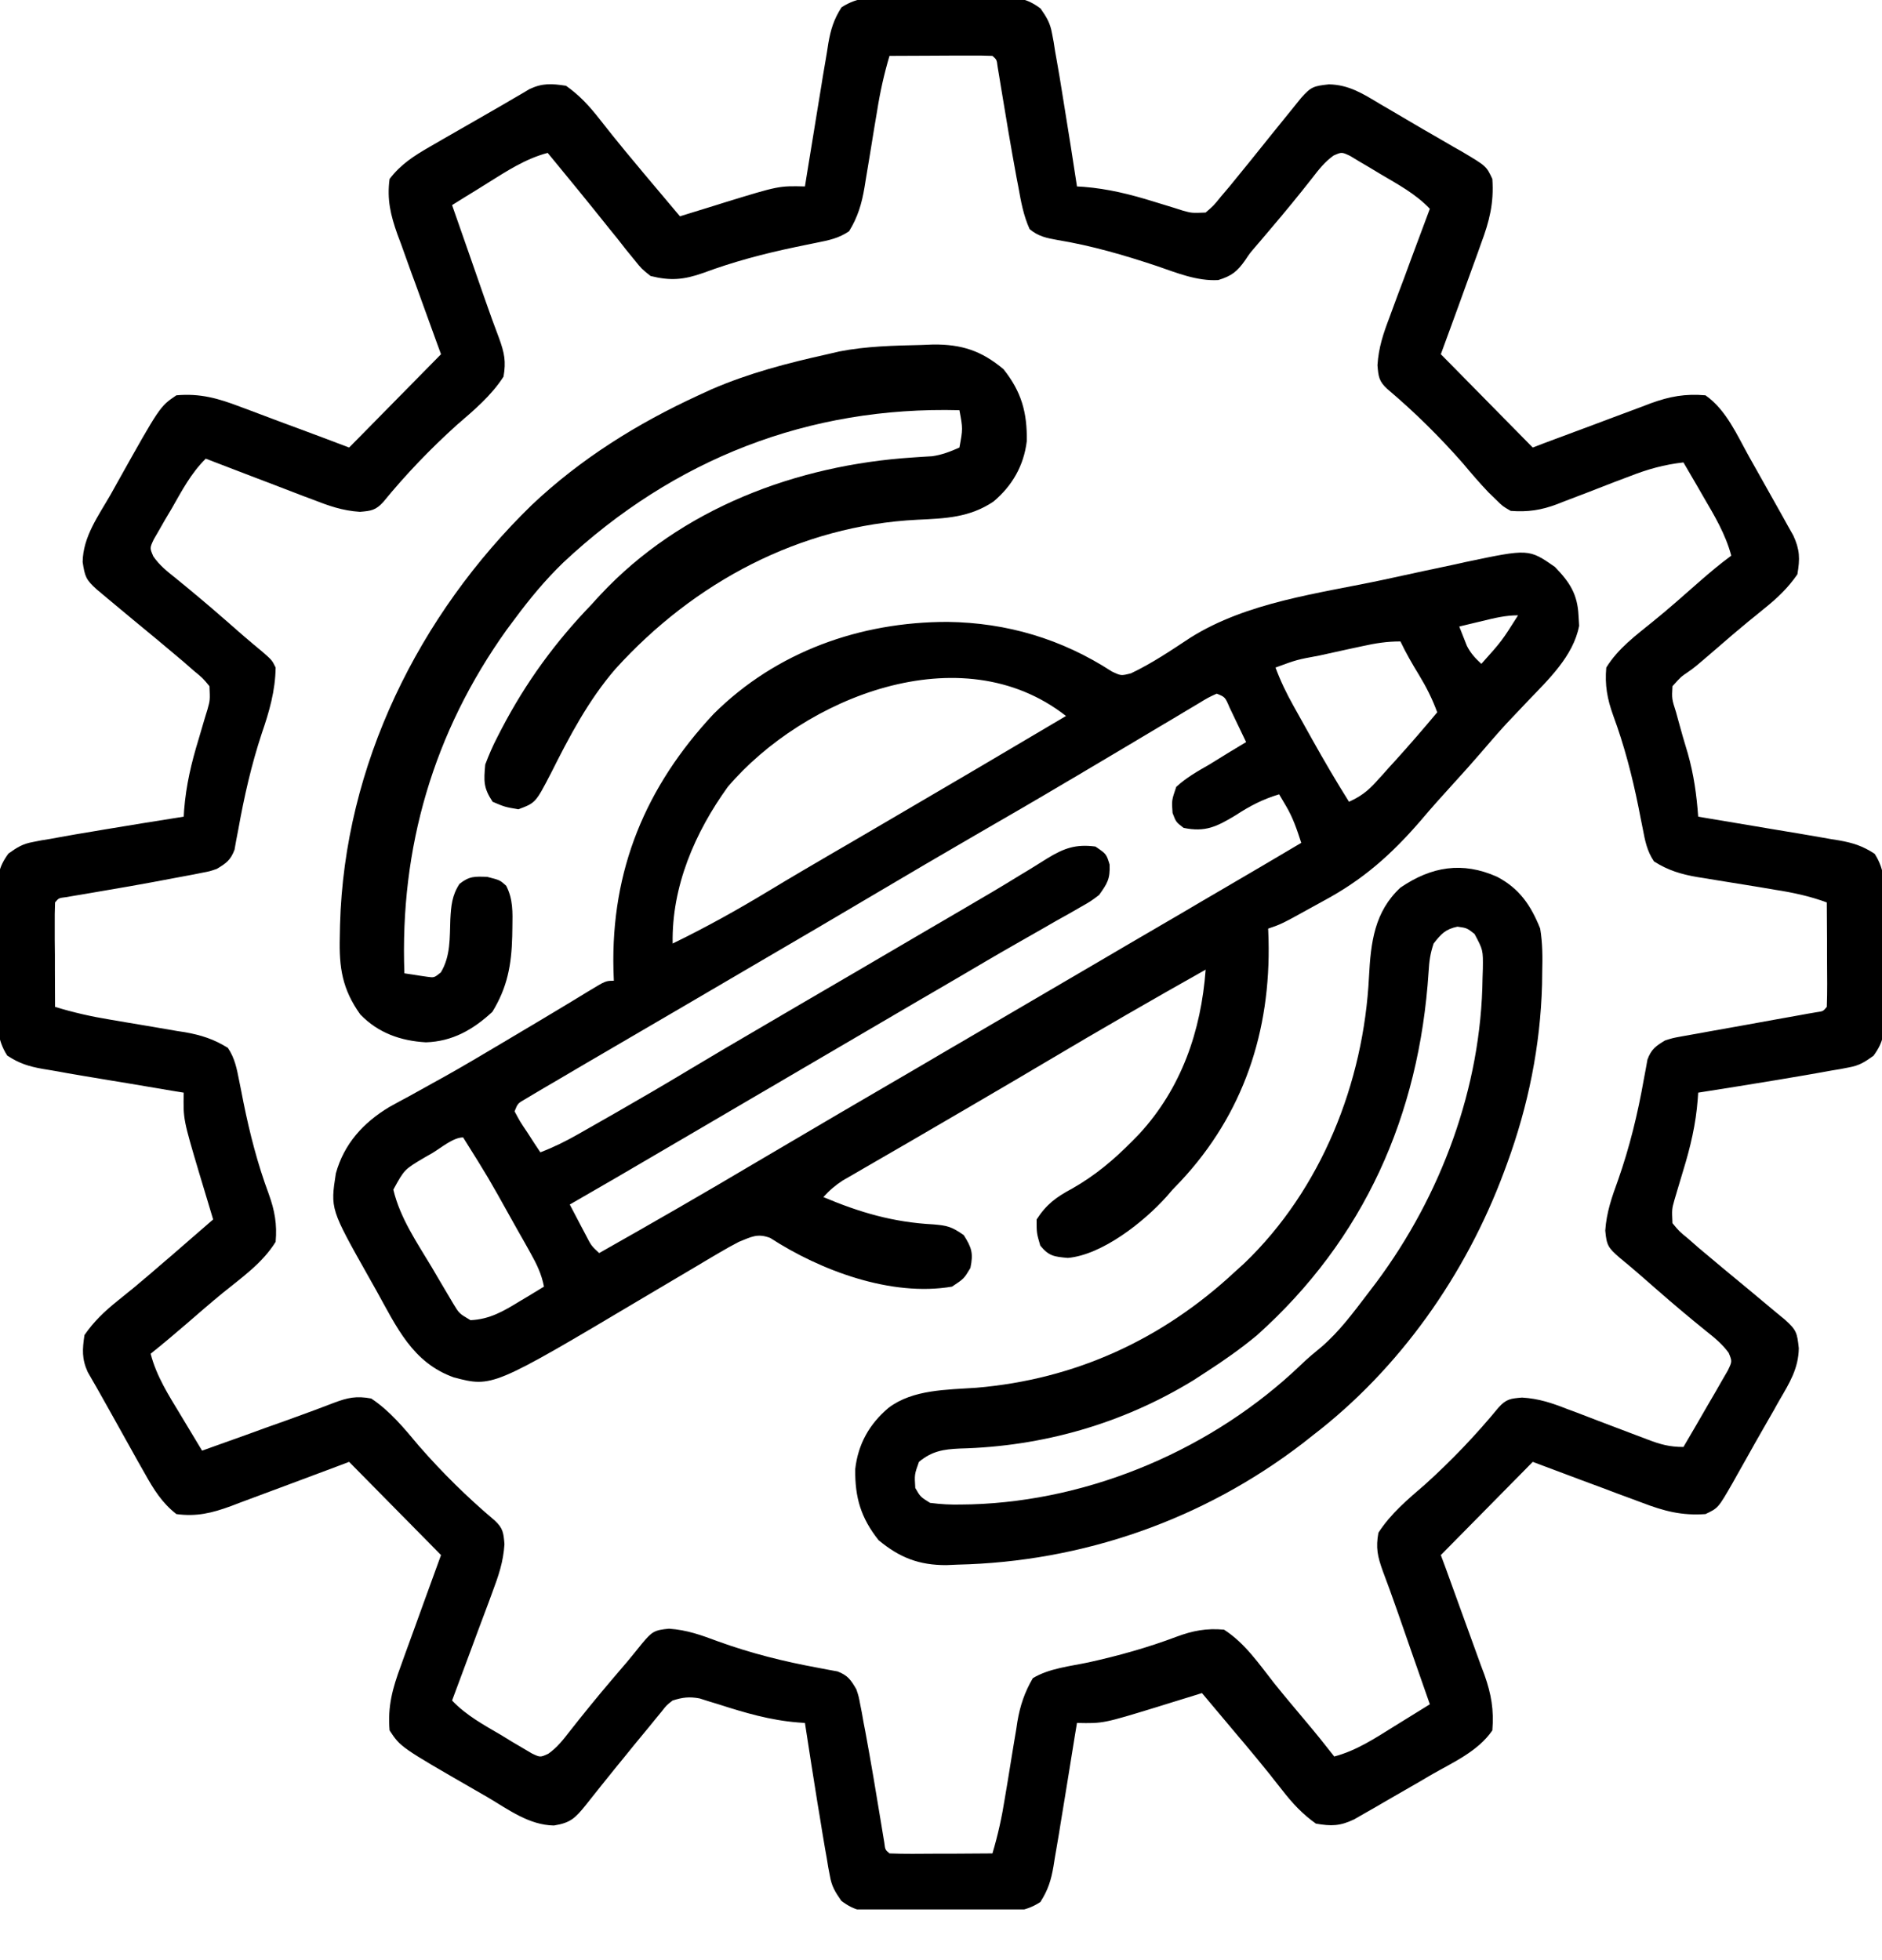 <svg width="24" height="25" viewBox="0 0 24 25" fill="none" xmlns="http://www.w3.org/2000/svg">
<g clip-path="url(#clip0_2812_650)">
<path d="M11.381 -0.032C11.455 -0.032 11.455 -0.032 11.53 -0.032C11.633 -0.033 11.737 -0.032 11.841 -0.031C11.999 -0.03 12.157 -0.031 12.315 -0.033C12.416 -0.033 12.517 -0.032 12.617 -0.032C12.665 -0.032 12.712 -0.033 12.761 -0.033C12.98 -0.029 13.09 -0.026 13.27 0.109C13.349 0.223 13.392 0.292 13.416 0.427C13.423 0.463 13.43 0.499 13.437 0.537C13.443 0.575 13.449 0.614 13.455 0.654C13.463 0.694 13.47 0.735 13.477 0.777C13.502 0.914 13.524 1.051 13.546 1.189C13.555 1.242 13.564 1.295 13.572 1.35C13.628 1.692 13.682 2.035 13.734 2.378C13.762 2.38 13.79 2.382 13.818 2.383C14.131 2.408 14.413 2.478 14.712 2.571C14.798 2.598 14.884 2.624 14.97 2.65C15.007 2.662 15.044 2.674 15.083 2.686C15.199 2.718 15.199 2.718 15.374 2.711C15.476 2.624 15.476 2.624 15.571 2.506C15.608 2.462 15.645 2.419 15.683 2.374C15.863 2.154 16.041 1.934 16.218 1.712C16.303 1.607 16.388 1.502 16.473 1.397C16.512 1.349 16.55 1.302 16.59 1.252C16.718 1.106 16.753 1.097 16.946 1.076C17.201 1.08 17.384 1.197 17.598 1.326C17.638 1.349 17.679 1.373 17.72 1.397C17.804 1.446 17.887 1.495 17.97 1.544C18.088 1.614 18.207 1.683 18.326 1.751C18.398 1.792 18.47 1.834 18.541 1.876C18.575 1.895 18.608 1.914 18.642 1.933C18.955 2.119 18.955 2.119 19.031 2.283C19.052 2.591 18.994 2.82 18.887 3.106C18.865 3.167 18.865 3.167 18.843 3.23C18.797 3.358 18.75 3.486 18.703 3.615C18.671 3.702 18.639 3.79 18.608 3.878C18.53 4.091 18.453 4.305 18.374 4.518C18.409 4.553 18.443 4.588 18.479 4.624C18.835 4.985 19.19 5.347 19.546 5.708C19.626 5.677 19.626 5.677 19.708 5.646C19.907 5.571 20.107 5.497 20.307 5.423C20.393 5.391 20.479 5.359 20.565 5.326C20.689 5.279 20.813 5.233 20.938 5.187C20.976 5.173 21.014 5.158 21.053 5.143C21.296 5.055 21.491 5.02 21.749 5.042C22.015 5.228 22.153 5.553 22.309 5.832C22.351 5.906 22.351 5.906 22.393 5.981C22.476 6.127 22.558 6.274 22.64 6.421C22.667 6.469 22.694 6.517 22.722 6.567C22.748 6.613 22.773 6.659 22.799 6.706C22.834 6.768 22.834 6.768 22.869 6.83C22.953 7.013 22.955 7.126 22.921 7.325C22.801 7.499 22.666 7.627 22.502 7.759C22.457 7.795 22.412 7.832 22.366 7.87C22.342 7.889 22.318 7.909 22.293 7.929C22.16 8.038 22.029 8.151 21.899 8.264C21.611 8.512 21.611 8.512 21.526 8.571C21.435 8.633 21.435 8.633 21.328 8.752C21.319 8.913 21.319 8.913 21.374 9.085C21.387 9.134 21.387 9.134 21.401 9.184C21.439 9.327 21.481 9.469 21.524 9.611C21.6 9.879 21.636 10.139 21.656 10.416C21.704 10.425 21.753 10.433 21.804 10.441C21.987 10.472 22.17 10.502 22.353 10.533C22.432 10.546 22.511 10.56 22.59 10.573C22.704 10.592 22.819 10.611 22.933 10.63C22.968 10.636 23.002 10.642 23.038 10.648C23.106 10.659 23.173 10.671 23.241 10.683C23.312 10.696 23.383 10.708 23.454 10.719C23.633 10.751 23.752 10.789 23.907 10.89C24.044 11.105 24.033 11.297 24.03 11.549C24.031 11.599 24.031 11.649 24.031 11.7C24.031 11.805 24.031 11.91 24.03 12.015C24.029 12.176 24.03 12.336 24.031 12.497C24.031 12.599 24.031 12.701 24.03 12.804C24.031 12.851 24.031 12.899 24.032 12.949C24.028 13.171 24.025 13.283 23.892 13.465C23.779 13.546 23.712 13.59 23.578 13.614C23.525 13.624 23.525 13.624 23.47 13.635C23.432 13.641 23.394 13.647 23.355 13.654C23.315 13.661 23.275 13.668 23.234 13.676C23.099 13.701 22.963 13.723 22.828 13.746C22.775 13.755 22.723 13.764 22.669 13.773C22.332 13.829 21.994 13.883 21.656 13.936C21.654 13.964 21.652 13.993 21.65 14.022C21.626 14.339 21.558 14.626 21.465 14.929C21.439 15.016 21.413 15.103 21.387 15.19C21.376 15.228 21.364 15.266 21.353 15.305C21.32 15.423 21.32 15.423 21.328 15.601C21.413 15.704 21.413 15.704 21.53 15.8C21.573 15.838 21.616 15.875 21.66 15.914C21.876 16.096 22.093 16.277 22.312 16.457C22.416 16.543 22.519 16.629 22.622 16.716C22.669 16.755 22.716 16.794 22.765 16.834C22.909 16.964 22.918 16.999 22.939 17.196C22.935 17.454 22.82 17.64 22.693 17.857C22.67 17.898 22.646 17.939 22.623 17.982C22.575 18.066 22.526 18.151 22.478 18.235C22.409 18.355 22.341 18.475 22.274 18.596C22.233 18.669 22.192 18.742 22.151 18.814C22.132 18.848 22.113 18.882 22.094 18.916C21.911 19.234 21.911 19.234 21.749 19.311C21.446 19.333 21.22 19.273 20.938 19.165C20.878 19.143 20.878 19.143 20.817 19.12C20.69 19.074 20.563 19.026 20.437 18.978C20.351 18.946 20.264 18.914 20.178 18.882C19.967 18.803 19.757 18.724 19.546 18.645C19.512 18.68 19.477 18.715 19.442 18.751C19.086 19.112 18.73 19.473 18.374 19.834C18.394 19.888 18.414 19.943 18.435 19.998C18.509 20.201 18.582 20.403 18.655 20.606C18.686 20.693 18.718 20.781 18.75 20.868C18.796 20.994 18.842 21.12 18.887 21.246C18.901 21.285 18.916 21.323 18.931 21.363C19.018 21.61 19.052 21.808 19.031 22.07C18.847 22.339 18.526 22.479 18.251 22.637C18.179 22.68 18.179 22.68 18.105 22.723C17.961 22.807 17.816 22.89 17.671 22.973C17.624 23.001 17.576 23.029 17.527 23.057C17.482 23.083 17.437 23.109 17.39 23.135C17.33 23.17 17.33 23.17 17.268 23.205C17.088 23.291 16.977 23.293 16.781 23.259C16.609 23.137 16.482 23 16.353 22.834C16.317 22.788 16.28 22.742 16.243 22.695C16.224 22.671 16.205 22.646 16.185 22.621C16.078 22.487 15.968 22.356 15.858 22.224C15.837 22.2 15.817 22.175 15.795 22.15C15.64 21.964 15.484 21.779 15.328 21.594C15.301 21.602 15.275 21.61 15.248 21.619C15.127 21.656 15.006 21.694 14.885 21.731C14.844 21.744 14.803 21.756 14.76 21.77C14.068 21.982 14.068 21.982 13.734 21.975C13.726 22.024 13.718 22.074 13.709 22.125C13.679 22.311 13.649 22.497 13.619 22.683C13.606 22.763 13.593 22.843 13.58 22.923C13.561 23.039 13.542 23.155 13.523 23.27C13.518 23.306 13.512 23.341 13.506 23.377C13.495 23.446 13.483 23.515 13.471 23.583C13.458 23.655 13.446 23.727 13.435 23.8C13.404 23.981 13.367 24.102 13.267 24.259C13.055 24.398 12.866 24.387 12.617 24.384C12.544 24.385 12.544 24.385 12.469 24.385C12.365 24.385 12.262 24.385 12.158 24.384C12 24.383 11.842 24.384 11.683 24.385C11.583 24.385 11.482 24.385 11.381 24.384C11.334 24.385 11.287 24.385 11.238 24.386C11.019 24.382 10.909 24.379 10.729 24.244C10.65 24.129 10.606 24.061 10.583 23.925C10.576 23.889 10.569 23.853 10.562 23.816C10.556 23.777 10.55 23.739 10.543 23.699C10.536 23.658 10.529 23.618 10.521 23.576C10.497 23.439 10.475 23.301 10.453 23.164C10.444 23.111 10.435 23.058 10.426 23.003C10.371 22.66 10.317 22.318 10.265 21.975C10.237 21.973 10.209 21.971 10.18 21.969C9.822 21.941 9.501 21.846 9.159 21.736C9.097 21.717 9.097 21.717 9.034 21.698C8.997 21.686 8.96 21.674 8.921 21.662C8.79 21.638 8.705 21.648 8.577 21.689C8.499 21.75 8.499 21.75 8.436 21.831C8.399 21.875 8.399 21.875 8.362 21.921C8.336 21.952 8.311 21.984 8.285 22.016C8.258 22.048 8.231 22.081 8.204 22.114C8.125 22.209 8.046 22.306 7.968 22.403C7.926 22.454 7.885 22.505 7.843 22.556C7.718 22.71 7.595 22.865 7.472 23.02C7.337 23.187 7.278 23.249 7.064 23.283C6.747 23.278 6.484 23.08 6.219 22.923C6.164 22.891 6.109 22.86 6.054 22.828C5.108 22.283 5.108 22.283 4.968 22.07C4.942 21.763 5.006 21.532 5.112 21.246C5.126 21.206 5.141 21.165 5.156 21.123C5.202 20.994 5.249 20.866 5.296 20.738C5.328 20.65 5.36 20.563 5.391 20.475C5.468 20.261 5.546 20.048 5.624 19.834C5.59 19.799 5.555 19.764 5.52 19.728C5.164 19.367 4.808 19.006 4.452 18.645C4.399 18.665 4.346 18.685 4.291 18.706C4.091 18.781 3.892 18.855 3.692 18.93C3.606 18.962 3.52 18.994 3.434 19.026C3.31 19.073 3.185 19.119 3.061 19.165C3.023 19.18 2.985 19.194 2.946 19.209C2.703 19.298 2.507 19.346 2.249 19.311C2.066 19.168 1.96 18.997 1.847 18.794C1.817 18.741 1.787 18.688 1.756 18.634C1.725 18.578 1.694 18.522 1.663 18.467C1.633 18.412 1.602 18.358 1.571 18.302C1.511 18.196 1.452 18.09 1.393 17.983C1.342 17.891 1.291 17.8 1.239 17.709C1.217 17.671 1.196 17.634 1.174 17.596C1.156 17.564 1.138 17.532 1.119 17.5C1.042 17.331 1.05 17.211 1.077 17.028C1.197 16.854 1.333 16.725 1.496 16.594C1.564 16.539 1.564 16.539 1.633 16.483C1.657 16.463 1.681 16.444 1.706 16.424C1.838 16.315 1.967 16.203 2.097 16.091C2.121 16.071 2.146 16.05 2.171 16.028C2.354 15.87 2.536 15.712 2.718 15.553C2.71 15.527 2.702 15.5 2.694 15.473C2.657 15.35 2.62 15.227 2.583 15.104C2.571 15.063 2.558 15.021 2.545 14.978C2.336 14.275 2.336 14.275 2.343 13.936C2.294 13.928 2.245 13.92 2.195 13.912C2.012 13.881 1.828 13.85 1.645 13.819C1.566 13.806 1.487 13.793 1.408 13.78C1.294 13.761 1.18 13.742 1.066 13.723C1.031 13.717 0.996 13.711 0.961 13.705C0.893 13.694 0.825 13.682 0.758 13.669C0.687 13.656 0.616 13.645 0.544 13.633C0.366 13.601 0.246 13.564 0.092 13.463C-0.046 13.247 -0.034 13.056 -0.032 12.804C-0.032 12.754 -0.032 12.704 -0.032 12.653C-0.033 12.548 -0.032 12.443 -0.031 12.338C-0.03 12.177 -0.031 12.016 -0.033 11.856C-0.033 11.753 -0.032 11.651 -0.032 11.549C-0.032 11.501 -0.033 11.453 -0.033 11.404C-0.03 11.181 -0.026 11.07 0.107 10.887C0.22 10.807 0.287 10.763 0.421 10.739C0.456 10.732 0.492 10.725 0.528 10.718C0.566 10.712 0.605 10.705 0.644 10.699C0.684 10.691 0.724 10.684 0.765 10.677C0.9 10.652 1.036 10.629 1.171 10.607C1.224 10.598 1.276 10.589 1.33 10.58C1.667 10.524 2.005 10.469 2.343 10.416C2.345 10.388 2.347 10.36 2.348 10.331C2.373 10.013 2.441 9.727 2.534 9.424C2.56 9.337 2.586 9.249 2.611 9.162C2.629 9.106 2.629 9.106 2.646 9.048C2.679 8.929 2.679 8.929 2.671 8.752C2.586 8.649 2.586 8.649 2.469 8.553C2.405 8.496 2.405 8.496 2.339 8.439C2.123 8.256 1.905 8.075 1.687 7.896C1.583 7.81 1.48 7.723 1.376 7.637C1.329 7.598 1.282 7.559 1.234 7.518C1.096 7.394 1.082 7.354 1.054 7.168C1.058 6.847 1.254 6.58 1.409 6.311C1.44 6.255 1.471 6.2 1.502 6.144C2.039 5.184 2.039 5.184 2.249 5.042C2.552 5.015 2.78 5.08 3.061 5.187C3.101 5.202 3.141 5.217 3.182 5.232C3.309 5.279 3.435 5.327 3.562 5.375C3.648 5.407 3.735 5.439 3.821 5.471C4.032 5.549 4.242 5.628 4.452 5.708C4.487 5.673 4.521 5.638 4.557 5.602C4.913 5.241 5.269 4.88 5.624 4.518C5.604 4.464 5.585 4.41 5.564 4.354C5.49 4.152 5.417 3.949 5.344 3.747C5.312 3.659 5.281 3.572 5.248 3.485C5.202 3.359 5.157 3.233 5.112 3.106C5.097 3.068 5.083 3.029 5.068 2.989C4.981 2.744 4.933 2.544 4.968 2.283C5.109 2.097 5.278 1.989 5.477 1.874C5.529 1.844 5.582 1.813 5.636 1.782C5.691 1.751 5.745 1.72 5.8 1.688C5.854 1.657 5.907 1.626 5.962 1.595C6.067 1.534 6.172 1.474 6.277 1.414C6.367 1.363 6.457 1.31 6.547 1.257C6.584 1.236 6.621 1.214 6.659 1.192C6.69 1.174 6.721 1.155 6.753 1.136C6.919 1.058 7.037 1.066 7.218 1.094C7.39 1.215 7.516 1.353 7.646 1.519C7.7 1.588 7.7 1.588 7.756 1.658C7.784 1.694 7.784 1.694 7.814 1.731C7.921 1.865 8.031 1.997 8.141 2.128C8.162 2.153 8.182 2.178 8.203 2.203C8.359 2.389 8.515 2.574 8.671 2.759C8.697 2.75 8.724 2.742 8.751 2.734C8.872 2.696 8.993 2.659 9.114 2.622C9.155 2.609 9.196 2.596 9.238 2.583C9.931 2.37 9.931 2.37 10.265 2.378C10.273 2.328 10.281 2.279 10.289 2.228C10.319 2.042 10.35 1.856 10.38 1.67C10.393 1.59 10.406 1.51 10.419 1.43C10.438 1.314 10.457 1.198 10.476 1.082C10.481 1.047 10.487 1.012 10.493 0.975C10.504 0.907 10.516 0.838 10.528 0.77C10.541 0.698 10.552 0.625 10.563 0.553C10.595 0.372 10.632 0.25 10.731 0.094C10.944 -0.046 11.133 -0.034 11.381 -0.032ZM11.343 0.713C11.273 0.948 11.222 1.18 11.184 1.423C11.172 1.494 11.16 1.565 11.148 1.636C11.13 1.747 11.112 1.858 11.094 1.969C11.076 2.077 11.058 2.185 11.04 2.294C11.035 2.326 11.03 2.359 11.024 2.393C10.989 2.6 10.938 2.771 10.828 2.949C10.7 3.038 10.568 3.065 10.417 3.095C10.374 3.104 10.33 3.113 10.285 3.122C10.239 3.132 10.193 3.141 10.145 3.151C9.742 3.235 9.353 3.338 8.966 3.482C8.721 3.568 8.551 3.584 8.296 3.52C8.182 3.429 8.182 3.429 8.088 3.312C8.053 3.268 8.018 3.225 7.981 3.181C7.946 3.136 7.911 3.09 7.874 3.044C7.84 3.002 7.806 2.96 7.77 2.916C7.701 2.831 7.632 2.745 7.563 2.658C7.44 2.505 7.316 2.354 7.192 2.203C7.171 2.177 7.15 2.152 7.129 2.126C7.081 2.068 7.032 2.009 6.984 1.95C6.698 2.026 6.465 2.181 6.216 2.336C6.173 2.363 6.129 2.39 6.085 2.418C5.978 2.483 5.871 2.55 5.765 2.616C5.836 2.819 5.907 3.022 5.978 3.225C6.002 3.294 6.026 3.363 6.05 3.432C6.084 3.531 6.119 3.631 6.154 3.731C6.165 3.763 6.176 3.795 6.188 3.828C6.245 3.992 6.304 4.155 6.366 4.318C6.432 4.501 6.455 4.61 6.421 4.804C6.264 5.048 6.043 5.233 5.826 5.42C5.491 5.722 5.175 6.051 4.889 6.401C4.792 6.508 4.735 6.516 4.59 6.528C4.367 6.514 4.191 6.451 3.984 6.37C3.945 6.356 3.906 6.341 3.866 6.326C3.742 6.279 3.618 6.231 3.494 6.183C3.41 6.151 3.326 6.119 3.242 6.087C3.036 6.009 2.83 5.93 2.624 5.85C2.435 6.036 2.319 6.26 2.188 6.489C2.161 6.535 2.134 6.58 2.106 6.627C2.081 6.671 2.056 6.715 2.03 6.76C2.007 6.8 1.984 6.84 1.96 6.881C1.909 6.99 1.909 6.99 1.955 7.096C2.035 7.211 2.128 7.285 2.238 7.372C2.453 7.547 2.665 7.725 2.873 7.907C2.927 7.954 2.98 8.001 3.034 8.048C3.059 8.07 3.085 8.092 3.111 8.115C3.188 8.182 3.266 8.246 3.344 8.311C3.468 8.419 3.468 8.419 3.515 8.514C3.511 8.809 3.434 9.076 3.339 9.352C3.205 9.757 3.113 10.164 3.038 10.584C3.03 10.628 3.021 10.672 3.012 10.718C3.005 10.758 2.998 10.797 2.991 10.837C2.941 10.97 2.884 11.011 2.765 11.082C2.675 11.113 2.675 11.113 2.579 11.131C2.525 11.142 2.525 11.142 2.47 11.153C2.431 11.16 2.392 11.167 2.352 11.175C2.291 11.186 2.291 11.186 2.229 11.198C1.85 11.271 1.47 11.337 1.089 11.401C1.024 11.412 1.024 11.412 0.957 11.423C0.918 11.43 0.879 11.436 0.839 11.443C0.749 11.454 0.749 11.454 0.702 11.51C0.698 11.609 0.697 11.708 0.698 11.806C0.698 11.866 0.698 11.926 0.698 11.988C0.699 12.052 0.699 12.116 0.7 12.179C0.7 12.243 0.7 12.307 0.7 12.371C0.701 12.528 0.702 12.685 0.702 12.842C0.934 12.913 1.163 12.965 1.401 13.004C1.472 13.016 1.542 13.028 1.612 13.04C1.722 13.059 1.831 13.077 1.94 13.095C2.047 13.113 2.153 13.131 2.26 13.15C2.292 13.155 2.325 13.16 2.358 13.165C2.562 13.201 2.73 13.254 2.906 13.365C2.994 13.495 3.02 13.63 3.05 13.784C3.059 13.828 3.068 13.872 3.077 13.918C3.086 13.965 3.095 14.012 3.105 14.061C3.186 14.461 3.285 14.845 3.427 15.228C3.503 15.439 3.535 15.614 3.515 15.839C3.346 16.111 3.085 16.292 2.84 16.491C2.68 16.622 2.523 16.759 2.367 16.894C2.22 17.021 2.072 17.145 1.921 17.266C1.996 17.555 2.149 17.792 2.302 18.045C2.329 18.089 2.355 18.133 2.382 18.178C2.447 18.286 2.512 18.394 2.577 18.502C2.778 18.43 2.978 18.359 3.178 18.287C3.246 18.262 3.314 18.238 3.381 18.213C3.48 18.178 3.578 18.143 3.676 18.108C3.708 18.096 3.739 18.085 3.772 18.073C3.934 18.015 4.095 17.955 4.255 17.893C4.436 17.825 4.543 17.802 4.734 17.837C4.974 17.996 5.157 18.22 5.341 18.44C5.638 18.781 5.963 19.101 6.308 19.392C6.414 19.49 6.421 19.547 6.433 19.695C6.419 19.921 6.357 20.099 6.278 20.31C6.263 20.349 6.249 20.389 6.234 20.43C6.187 20.555 6.14 20.681 6.093 20.806C6.061 20.892 6.03 20.977 5.998 21.063C5.921 21.272 5.843 21.481 5.765 21.689C5.948 21.881 6.168 21.999 6.395 22.132C6.462 22.173 6.462 22.173 6.53 22.215C6.595 22.253 6.595 22.253 6.661 22.292C6.701 22.316 6.74 22.339 6.781 22.363C6.889 22.415 6.889 22.415 6.992 22.368C7.106 22.287 7.179 22.193 7.265 22.082C7.437 21.863 7.612 21.648 7.792 21.436C7.838 21.382 7.885 21.328 7.931 21.273C7.953 21.248 7.974 21.222 7.997 21.196C8.062 21.118 8.126 21.038 8.19 20.959C8.315 20.811 8.343 20.79 8.532 20.773C8.762 20.788 8.948 20.857 9.163 20.937C9.581 21.088 9.998 21.192 10.435 21.272C10.478 21.28 10.521 21.289 10.566 21.297C10.604 21.304 10.642 21.311 10.681 21.318C10.811 21.368 10.851 21.426 10.921 21.547C10.951 21.638 10.951 21.638 10.969 21.735C10.98 21.79 10.98 21.79 10.991 21.846C10.998 21.886 11.005 21.925 11.012 21.966C11.024 22.027 11.024 22.027 11.036 22.09C11.107 22.475 11.172 22.861 11.235 23.247C11.242 23.291 11.25 23.335 11.257 23.381C11.264 23.421 11.27 23.46 11.277 23.501C11.288 23.592 11.288 23.592 11.343 23.639C11.44 23.643 11.538 23.644 11.635 23.644C11.723 23.644 11.723 23.644 11.814 23.643C11.877 23.643 11.94 23.643 12.002 23.642C12.065 23.642 12.128 23.642 12.191 23.642C12.346 23.641 12.501 23.64 12.656 23.639C12.726 23.405 12.777 23.172 12.815 22.93C12.827 22.859 12.839 22.788 12.851 22.716C12.869 22.605 12.887 22.494 12.905 22.383C12.922 22.275 12.941 22.167 12.959 22.059C12.964 22.026 12.969 21.993 12.974 21.959C13.009 21.753 13.066 21.584 13.171 21.404C13.378 21.278 13.649 21.252 13.883 21.202C14.267 21.117 14.636 21.014 15.004 20.875C15.212 20.798 15.384 20.765 15.609 20.785C15.877 20.957 16.055 21.222 16.251 21.471C16.381 21.633 16.515 21.791 16.649 21.951C16.774 22.099 16.896 22.25 17.015 22.403C17.3 22.327 17.534 22.171 17.783 22.016C17.826 21.989 17.869 21.963 17.914 21.935C18.021 21.869 18.127 21.803 18.234 21.737C18.163 21.534 18.092 21.331 18.021 21.128C17.997 21.059 17.973 20.99 17.949 20.921C17.914 20.821 17.88 20.722 17.845 20.622C17.833 20.59 17.822 20.558 17.811 20.525C17.753 20.361 17.695 20.197 17.633 20.035C17.567 19.851 17.543 19.742 17.578 19.549C17.735 19.305 17.956 19.12 18.173 18.933C18.508 18.631 18.823 18.301 19.11 17.952C19.208 17.843 19.264 17.837 19.41 17.825C19.624 17.838 19.789 17.894 19.988 17.972C20.043 17.992 20.043 17.992 20.099 18.013C20.214 18.057 20.33 18.101 20.446 18.146C20.562 18.19 20.678 18.234 20.794 18.278C20.866 18.305 20.939 18.333 21.011 18.36C21.175 18.423 21.291 18.455 21.468 18.455C21.573 18.277 21.676 18.099 21.779 17.92C21.808 17.869 21.838 17.819 21.869 17.766C21.897 17.718 21.925 17.669 21.953 17.619C21.979 17.574 22.005 17.529 22.032 17.483C22.09 17.364 22.09 17.364 22.045 17.255C21.963 17.142 21.87 17.067 21.761 16.98C21.545 16.806 21.334 16.628 21.125 16.445C21.072 16.398 21.018 16.352 20.965 16.305C20.939 16.283 20.914 16.26 20.888 16.238C20.811 16.171 20.733 16.106 20.655 16.042C20.509 15.915 20.488 15.886 20.471 15.695C20.487 15.461 20.554 15.272 20.633 15.054C20.782 14.63 20.885 14.207 20.963 13.764C20.971 13.72 20.98 13.676 20.988 13.631C20.995 13.592 21.002 13.554 21.009 13.514C21.058 13.382 21.115 13.341 21.234 13.27C21.329 13.24 21.329 13.24 21.431 13.221C21.47 13.214 21.508 13.207 21.548 13.2C21.589 13.193 21.631 13.185 21.673 13.178C21.716 13.17 21.759 13.162 21.803 13.154C21.941 13.129 22.08 13.104 22.218 13.08C22.363 13.054 22.508 13.028 22.654 13.001C22.745 12.985 22.837 12.968 22.928 12.952C22.97 12.944 23.011 12.937 23.054 12.929C23.09 12.923 23.127 12.916 23.165 12.91C23.25 12.898 23.25 12.898 23.296 12.842C23.3 12.744 23.301 12.645 23.301 12.546C23.301 12.456 23.301 12.456 23.3 12.365C23.3 12.301 23.3 12.237 23.299 12.173C23.299 12.109 23.299 12.045 23.299 11.982C23.298 11.825 23.297 11.667 23.296 11.51C23.08 11.43 22.865 11.384 22.639 11.349C22.566 11.336 22.493 11.325 22.421 11.312C22.308 11.294 22.194 11.275 22.081 11.257C21.971 11.24 21.861 11.221 21.751 11.203C21.717 11.198 21.684 11.193 21.649 11.187C21.442 11.152 21.271 11.101 21.093 10.987C21.004 10.857 20.978 10.723 20.949 10.569C20.94 10.525 20.931 10.48 20.922 10.435C20.908 10.364 20.908 10.364 20.894 10.292C20.813 9.891 20.713 9.508 20.572 9.125C20.496 8.914 20.464 8.739 20.484 8.514C20.637 8.267 20.862 8.104 21.084 7.923C21.283 7.762 21.474 7.592 21.666 7.423C21.8 7.306 21.934 7.192 22.078 7.087C22.003 6.809 21.864 6.578 21.72 6.332C21.696 6.29 21.672 6.248 21.647 6.205C21.587 6.103 21.528 6 21.468 5.898C21.224 5.925 21.01 5.985 20.781 6.075C20.713 6.101 20.645 6.127 20.577 6.152C20.472 6.193 20.366 6.234 20.261 6.275C20.158 6.315 20.055 6.354 19.952 6.393C19.921 6.405 19.89 6.418 19.858 6.43C19.654 6.507 19.482 6.533 19.265 6.516C19.163 6.457 19.163 6.457 19.078 6.373C19.046 6.343 19.014 6.312 18.982 6.28C18.869 6.161 18.763 6.038 18.658 5.912C18.36 5.572 18.036 5.252 17.691 4.961C17.585 4.863 17.578 4.805 17.566 4.658C17.58 4.432 17.641 4.253 17.721 4.043C17.743 3.984 17.743 3.984 17.765 3.923C17.811 3.797 17.858 3.672 17.906 3.546C17.937 3.461 17.969 3.375 18 3.29C18.078 3.081 18.155 2.872 18.234 2.663C18.051 2.471 17.83 2.354 17.604 2.22C17.559 2.193 17.514 2.166 17.468 2.138C17.425 2.112 17.382 2.087 17.337 2.061C17.298 2.037 17.259 2.014 17.218 1.989C17.11 1.938 17.11 1.938 17.006 1.984C16.893 2.066 16.819 2.16 16.734 2.271C16.562 2.49 16.387 2.704 16.206 2.916C16.16 2.97 16.114 3.025 16.068 3.079C16.046 3.105 16.024 3.13 16.001 3.157C15.936 3.233 15.936 3.233 15.881 3.316C15.777 3.464 15.709 3.518 15.536 3.572C15.262 3.587 15.007 3.48 14.75 3.392C14.332 3.253 13.921 3.133 13.485 3.061C13.346 3.036 13.24 3.015 13.13 2.922C13.052 2.749 13.02 2.574 12.987 2.387C12.979 2.346 12.971 2.305 12.963 2.263C12.892 1.878 12.827 1.492 12.764 1.106C12.756 1.061 12.749 1.017 12.742 0.971C12.735 0.932 12.729 0.892 12.722 0.852C12.711 0.761 12.711 0.761 12.656 0.713C12.559 0.709 12.461 0.708 12.364 0.709C12.275 0.709 12.275 0.709 12.185 0.709C12.122 0.71 12.059 0.71 11.996 0.71C11.933 0.711 11.87 0.711 11.807 0.711C11.653 0.712 11.498 0.712 11.343 0.713Z" fill="black"/>
<path d="M19.828 7.23C20.017 7.425 20.117 7.577 20.13 7.851C20.133 7.894 20.136 7.937 20.138 7.981C20.064 8.369 19.743 8.67 19.48 8.945C19.42 9.008 19.36 9.071 19.301 9.134C19.272 9.165 19.242 9.196 19.212 9.228C19.096 9.354 18.985 9.484 18.873 9.614C18.764 9.741 18.652 9.865 18.539 9.989C18.395 10.147 18.252 10.306 18.114 10.47C17.74 10.902 17.381 11.22 16.878 11.49C16.825 11.519 16.773 11.548 16.718 11.578C16.342 11.786 16.342 11.786 16.172 11.844C16.174 11.89 16.175 11.936 16.177 11.983C16.206 13.15 15.859 14.208 15.053 15.069C15.02 15.103 14.987 15.138 14.953 15.173C14.928 15.202 14.903 15.231 14.877 15.261C14.585 15.587 14.055 16.005 13.617 16.044C13.443 16.028 13.377 16.022 13.266 15.887C13.219 15.726 13.219 15.726 13.219 15.554C13.343 15.361 13.471 15.267 13.67 15.161C13.964 14.994 14.2 14.796 14.438 14.555C14.467 14.524 14.497 14.494 14.528 14.463C15.065 13.88 15.317 13.151 15.375 12.367C14.7 12.747 14.03 13.133 13.364 13.529C13.068 13.705 12.771 13.879 12.475 14.052C12.425 14.082 12.375 14.111 12.323 14.141C12.084 14.281 11.843 14.421 11.603 14.561C11.49 14.626 11.377 14.692 11.264 14.757C11.184 14.803 11.104 14.85 11.024 14.896C10.976 14.924 10.928 14.952 10.878 14.981C10.835 15.005 10.793 15.03 10.749 15.055C10.651 15.119 10.578 15.181 10.5 15.268C10.969 15.466 11.393 15.589 11.9 15.616C12.08 15.631 12.136 15.645 12.29 15.753C12.392 15.914 12.414 15.984 12.375 16.172C12.293 16.309 12.293 16.309 12.141 16.41C11.365 16.543 10.461 16.204 9.822 15.789C9.658 15.727 9.583 15.775 9.422 15.839C9.336 15.884 9.251 15.931 9.167 15.981C9.119 16.009 9.071 16.038 9.021 16.067C8.944 16.113 8.944 16.113 8.865 16.16C8.811 16.192 8.757 16.224 8.703 16.256C8.536 16.354 8.37 16.453 8.203 16.552C6.279 17.696 6.279 17.696 5.788 17.568C5.26 17.379 5.06 16.929 4.796 16.454C4.764 16.399 4.733 16.343 4.702 16.287C4.213 15.419 4.213 15.419 4.283 14.966C4.387 14.588 4.634 14.318 4.963 14.12C5.049 14.072 5.136 14.025 5.224 13.978C5.32 13.925 5.416 13.871 5.512 13.818C5.562 13.79 5.611 13.763 5.662 13.735C5.908 13.598 6.15 13.453 6.393 13.309C6.439 13.282 6.486 13.254 6.534 13.225C6.75 13.097 6.967 12.968 7.182 12.838C7.219 12.815 7.256 12.793 7.295 12.77C7.363 12.728 7.432 12.687 7.5 12.645C7.724 12.509 7.724 12.509 7.828 12.509C7.826 12.463 7.825 12.417 7.823 12.37C7.792 11.093 8.235 10.032 9.1 9.106C9.901 8.309 10.973 7.931 12.085 7.932C12.84 7.942 13.539 8.149 14.178 8.564C14.296 8.62 14.296 8.62 14.422 8.588C14.69 8.461 14.935 8.295 15.182 8.132C15.905 7.678 16.816 7.57 17.635 7.396C17.817 7.357 17.998 7.318 18.179 7.278C18.296 7.253 18.412 7.229 18.529 7.204C18.583 7.192 18.636 7.18 18.691 7.168C19.495 6.999 19.495 6.999 19.828 7.23ZM18.905 7.92C18.85 7.933 18.795 7.946 18.738 7.96C18.695 7.97 18.653 7.98 18.609 7.991C18.63 8.043 18.65 8.095 18.671 8.148C18.682 8.178 18.694 8.207 18.706 8.237C18.755 8.333 18.812 8.394 18.891 8.467C19.151 8.177 19.151 8.177 19.359 7.848C19.198 7.848 19.062 7.882 18.905 7.92ZM17.37 8.242C17.311 8.255 17.253 8.267 17.193 8.28C17.163 8.287 17.133 8.294 17.102 8.3C17.01 8.321 16.917 8.341 16.825 8.361C16.538 8.414 16.538 8.414 16.266 8.514C16.329 8.685 16.405 8.842 16.494 9.001C16.52 9.048 16.546 9.095 16.573 9.143C16.6 9.192 16.627 9.24 16.655 9.29C16.695 9.362 16.695 9.362 16.736 9.435C16.886 9.703 17.04 9.967 17.203 10.226C17.345 10.162 17.438 10.093 17.543 9.978C17.57 9.947 17.598 9.917 17.627 9.886C17.655 9.854 17.683 9.822 17.713 9.789C17.741 9.759 17.769 9.728 17.798 9.696C17.979 9.496 18.155 9.292 18.328 9.085C18.265 8.913 18.189 8.762 18.094 8.606C18.009 8.467 17.929 8.329 17.859 8.181C17.683 8.181 17.542 8.204 17.37 8.242ZM9.281 10.036C8.863 10.616 8.564 11.305 8.578 12.034C8.998 11.83 9.401 11.606 9.801 11.364C10.07 11.201 10.342 11.042 10.614 10.883C10.666 10.853 10.718 10.823 10.771 10.792C10.931 10.698 11.09 10.605 11.25 10.512C12.033 10.054 12.814 9.595 13.594 9.132C12.257 8.083 10.251 8.897 9.281 10.036ZM15.516 8.847C15.405 8.898 15.405 8.898 15.279 8.975C15.23 9.004 15.182 9.033 15.131 9.063C15.078 9.095 15.025 9.126 14.971 9.159C14.915 9.192 14.86 9.225 14.804 9.258C14.662 9.342 14.52 9.427 14.378 9.512C14.166 9.639 13.953 9.765 13.74 9.891C13.695 9.917 13.649 9.944 13.602 9.972C13.214 10.203 12.823 10.429 12.432 10.655C12.004 10.903 11.578 11.153 11.153 11.405C10.66 11.698 10.165 11.987 9.669 12.277C9.365 12.455 9.06 12.633 8.756 12.812C8.52 12.95 8.285 13.087 8.049 13.225C7.966 13.273 7.884 13.322 7.801 13.37C7.697 13.431 7.594 13.491 7.491 13.551C7.353 13.632 7.215 13.713 7.078 13.794C7.01 13.834 7.01 13.834 6.941 13.874C6.898 13.9 6.855 13.925 6.811 13.951C6.755 13.985 6.755 13.985 6.697 14.019C6.603 14.073 6.603 14.073 6.562 14.174C6.631 14.304 6.631 14.304 6.724 14.442C6.754 14.489 6.785 14.537 6.817 14.586C6.854 14.641 6.854 14.641 6.891 14.697C7.061 14.632 7.217 14.555 7.376 14.464C7.424 14.437 7.472 14.41 7.522 14.381C7.572 14.352 7.623 14.323 7.676 14.293C7.729 14.263 7.781 14.233 7.836 14.202C8.154 14.02 8.471 13.835 8.785 13.646C9.081 13.468 9.379 13.293 9.677 13.119C9.729 13.089 9.781 13.058 9.834 13.027C9.94 12.965 10.047 12.903 10.153 12.84C10.41 12.691 10.666 12.541 10.922 12.391C11.23 12.21 11.539 12.029 11.847 11.849C11.899 11.818 11.951 11.788 12.005 11.757C12.108 11.696 12.211 11.636 12.314 11.576C12.548 11.44 12.782 11.302 13.013 11.159C13.053 11.135 13.094 11.11 13.136 11.085C13.21 11.039 13.284 10.993 13.357 10.947C13.568 10.819 13.716 10.764 13.969 10.797C14.109 10.892 14.109 10.892 14.15 11.026C14.158 11.21 14.121 11.268 14.016 11.415C13.907 11.497 13.907 11.497 13.778 11.57C13.73 11.598 13.682 11.625 13.632 11.654C13.58 11.683 13.527 11.712 13.474 11.742C13.419 11.774 13.364 11.805 13.309 11.837C13.195 11.902 13.081 11.967 12.967 12.032C12.705 12.181 12.447 12.334 12.188 12.486C12.086 12.545 11.984 12.605 11.883 12.664C11.832 12.694 11.782 12.723 11.73 12.753C11.172 13.08 10.613 13.407 10.055 13.734C10.004 13.764 9.954 13.793 9.902 13.824C9.801 13.883 9.7 13.942 9.599 14.001C9.365 14.138 9.131 14.275 8.898 14.412C7.797 15.057 7.797 15.057 7.266 15.363C7.31 15.449 7.355 15.534 7.4 15.619C7.425 15.666 7.45 15.714 7.476 15.763C7.541 15.889 7.541 15.889 7.641 15.982C8.315 15.601 8.986 15.215 9.652 14.819C9.948 14.644 10.244 14.47 10.541 14.296C10.592 14.267 10.642 14.237 10.694 14.206C10.797 14.146 10.9 14.086 11.002 14.026C11.257 13.878 11.511 13.729 11.766 13.58C11.867 13.52 11.969 13.461 12.07 13.401C12.12 13.372 12.171 13.342 12.223 13.312C13.898 12.331 13.898 12.331 14.051 12.242C14.152 12.183 14.253 12.124 14.354 12.064C14.589 11.927 14.823 11.79 15.058 11.653C15.14 11.605 15.222 11.556 15.304 11.508C15.406 11.449 15.508 11.389 15.61 11.329C15.939 11.137 16.267 10.944 16.594 10.75C16.54 10.583 16.489 10.43 16.4 10.28C16.371 10.231 16.342 10.182 16.312 10.131C16.103 10.194 15.939 10.279 15.756 10.399C15.516 10.544 15.37 10.616 15.094 10.559C14.997 10.485 14.997 10.485 14.953 10.369C14.941 10.209 14.941 10.209 15 10.036C15.128 9.918 15.272 9.837 15.422 9.751C15.509 9.697 15.596 9.644 15.683 9.59C15.752 9.549 15.821 9.507 15.891 9.465C15.846 9.371 15.801 9.277 15.756 9.183C15.731 9.131 15.706 9.078 15.68 9.024C15.623 8.89 15.623 8.89 15.516 8.847ZM5.514 14.706C5.465 14.734 5.465 14.734 5.416 14.762C5.157 14.915 5.157 14.915 5.016 15.173C5.102 15.536 5.319 15.85 5.508 16.166C5.54 16.221 5.572 16.276 5.604 16.33C5.635 16.382 5.665 16.433 5.697 16.487C5.738 16.557 5.738 16.557 5.781 16.629C5.856 16.753 5.856 16.753 6 16.838C6.246 16.827 6.421 16.723 6.627 16.597C6.672 16.57 6.672 16.57 6.718 16.543C6.791 16.499 6.864 16.454 6.937 16.41C6.906 16.249 6.845 16.125 6.766 15.983C6.74 15.938 6.715 15.892 6.689 15.845C6.662 15.797 6.634 15.749 6.606 15.699C6.579 15.65 6.551 15.601 6.523 15.551C6.228 15.021 6.228 15.021 5.906 14.507C5.779 14.507 5.625 14.64 5.514 14.706Z" fill="black"/>
<path d="M19.09 11.182C19.375 11.331 19.522 11.546 19.641 11.843C19.672 12.03 19.672 12.21 19.667 12.399C19.666 12.477 19.666 12.477 19.665 12.556C19.644 13.339 19.488 14.107 19.219 14.84C19.206 14.875 19.194 14.91 19.18 14.946C18.691 16.261 17.844 17.463 16.735 18.312C16.695 18.343 16.656 18.374 16.616 18.406C15.343 19.385 13.802 19.921 12.208 19.956C12.162 19.958 12.116 19.96 12.068 19.962C11.721 19.963 11.474 19.868 11.204 19.644C10.979 19.36 10.902 19.102 10.906 18.739C10.942 18.418 11.087 18.161 11.332 17.955C11.642 17.72 12.078 17.726 12.449 17.7C13.709 17.594 14.82 17.086 15.75 16.219C15.788 16.184 15.826 16.15 15.866 16.114C16.85 15.171 17.391 13.81 17.458 12.456C17.481 12.019 17.527 11.628 17.86 11.32C18.255 11.051 18.649 10.986 19.09 11.182ZM18.282 12.034C18.238 12.165 18.226 12.259 18.218 12.396C18.099 14.226 17.395 15.805 16.032 17.028C15.823 17.202 15.603 17.356 15.375 17.503C15.323 17.537 15.271 17.571 15.218 17.605C14.313 18.159 13.296 18.449 12.241 18.475C12.031 18.484 11.884 18.508 11.719 18.645C11.661 18.807 11.661 18.807 11.672 18.978C11.737 19.091 11.737 19.091 11.86 19.168C12.002 19.186 12.125 19.193 12.267 19.189C12.306 19.188 12.346 19.188 12.387 19.187C13.924 19.141 15.475 18.476 16.59 17.407C16.675 17.325 16.763 17.251 16.855 17.176C17.081 16.981 17.257 16.742 17.438 16.505C17.476 16.455 17.514 16.405 17.552 16.355C18.376 15.248 18.89 13.87 18.906 12.476C18.907 12.437 18.908 12.396 18.91 12.355C18.913 12.117 18.913 12.117 18.804 11.912C18.707 11.836 18.707 11.836 18.586 11.819C18.433 11.851 18.378 11.911 18.282 12.034Z" fill="black"/>
<path d="M11.751 4.4C11.826 4.397 11.826 4.397 11.902 4.394C12.263 4.391 12.516 4.473 12.797 4.709C13.025 4.994 13.1 5.261 13.094 5.626C13.056 5.94 12.908 6.197 12.668 6.398C12.362 6.602 12.058 6.612 11.699 6.629C10.204 6.703 8.851 7.425 7.849 8.531C7.505 8.929 7.262 9.391 7.027 9.86C6.83 10.24 6.83 10.24 6.61 10.322C6.437 10.292 6.437 10.292 6.282 10.226C6.164 10.047 6.169 9.964 6.188 9.751C6.236 9.624 6.284 9.513 6.346 9.394C6.371 9.345 6.371 9.345 6.397 9.295C6.709 8.698 7.083 8.187 7.547 7.706C7.581 7.668 7.615 7.63 7.651 7.592C8.683 6.482 10.165 5.931 11.637 5.835C11.681 5.832 11.725 5.829 11.77 5.826C11.809 5.824 11.847 5.822 11.887 5.819C12.014 5.801 12.118 5.76 12.235 5.708C12.279 5.468 12.279 5.468 12.235 5.232C10.316 5.181 8.596 5.851 7.184 7.174C6.953 7.397 6.754 7.638 6.563 7.896C6.529 7.942 6.495 7.987 6.46 8.034C5.528 9.339 5.098 10.81 5.157 12.414C5.217 12.424 5.277 12.433 5.338 12.442C5.372 12.447 5.406 12.452 5.441 12.457C5.537 12.471 5.537 12.471 5.622 12.402C5.747 12.194 5.734 11.963 5.743 11.726C5.752 11.554 5.764 11.418 5.86 11.273C5.985 11.174 6.053 11.178 6.214 11.184C6.375 11.225 6.375 11.225 6.455 11.297C6.544 11.469 6.537 11.636 6.534 11.826C6.533 11.864 6.533 11.902 6.532 11.942C6.523 12.305 6.47 12.594 6.279 12.905C6.033 13.133 5.77 13.283 5.432 13.294C5.11 13.276 4.822 13.175 4.594 12.938C4.365 12.617 4.323 12.343 4.333 11.954C4.334 11.902 4.335 11.85 4.336 11.797C4.391 9.755 5.341 7.843 6.78 6.442C7.406 5.85 8.129 5.4 8.907 5.042C8.963 5.016 9.019 4.99 9.077 4.964C9.554 4.758 10.042 4.631 10.547 4.519C10.598 4.507 10.649 4.495 10.701 4.483C11.048 4.415 11.4 4.408 11.751 4.4Z" fill="black"/>
</g>
<defs>
<clipPath id="clip0_2812_650">
<rect width="24" height="24.353" fill="white"/>
</clipPath>
</defs>
</svg>
